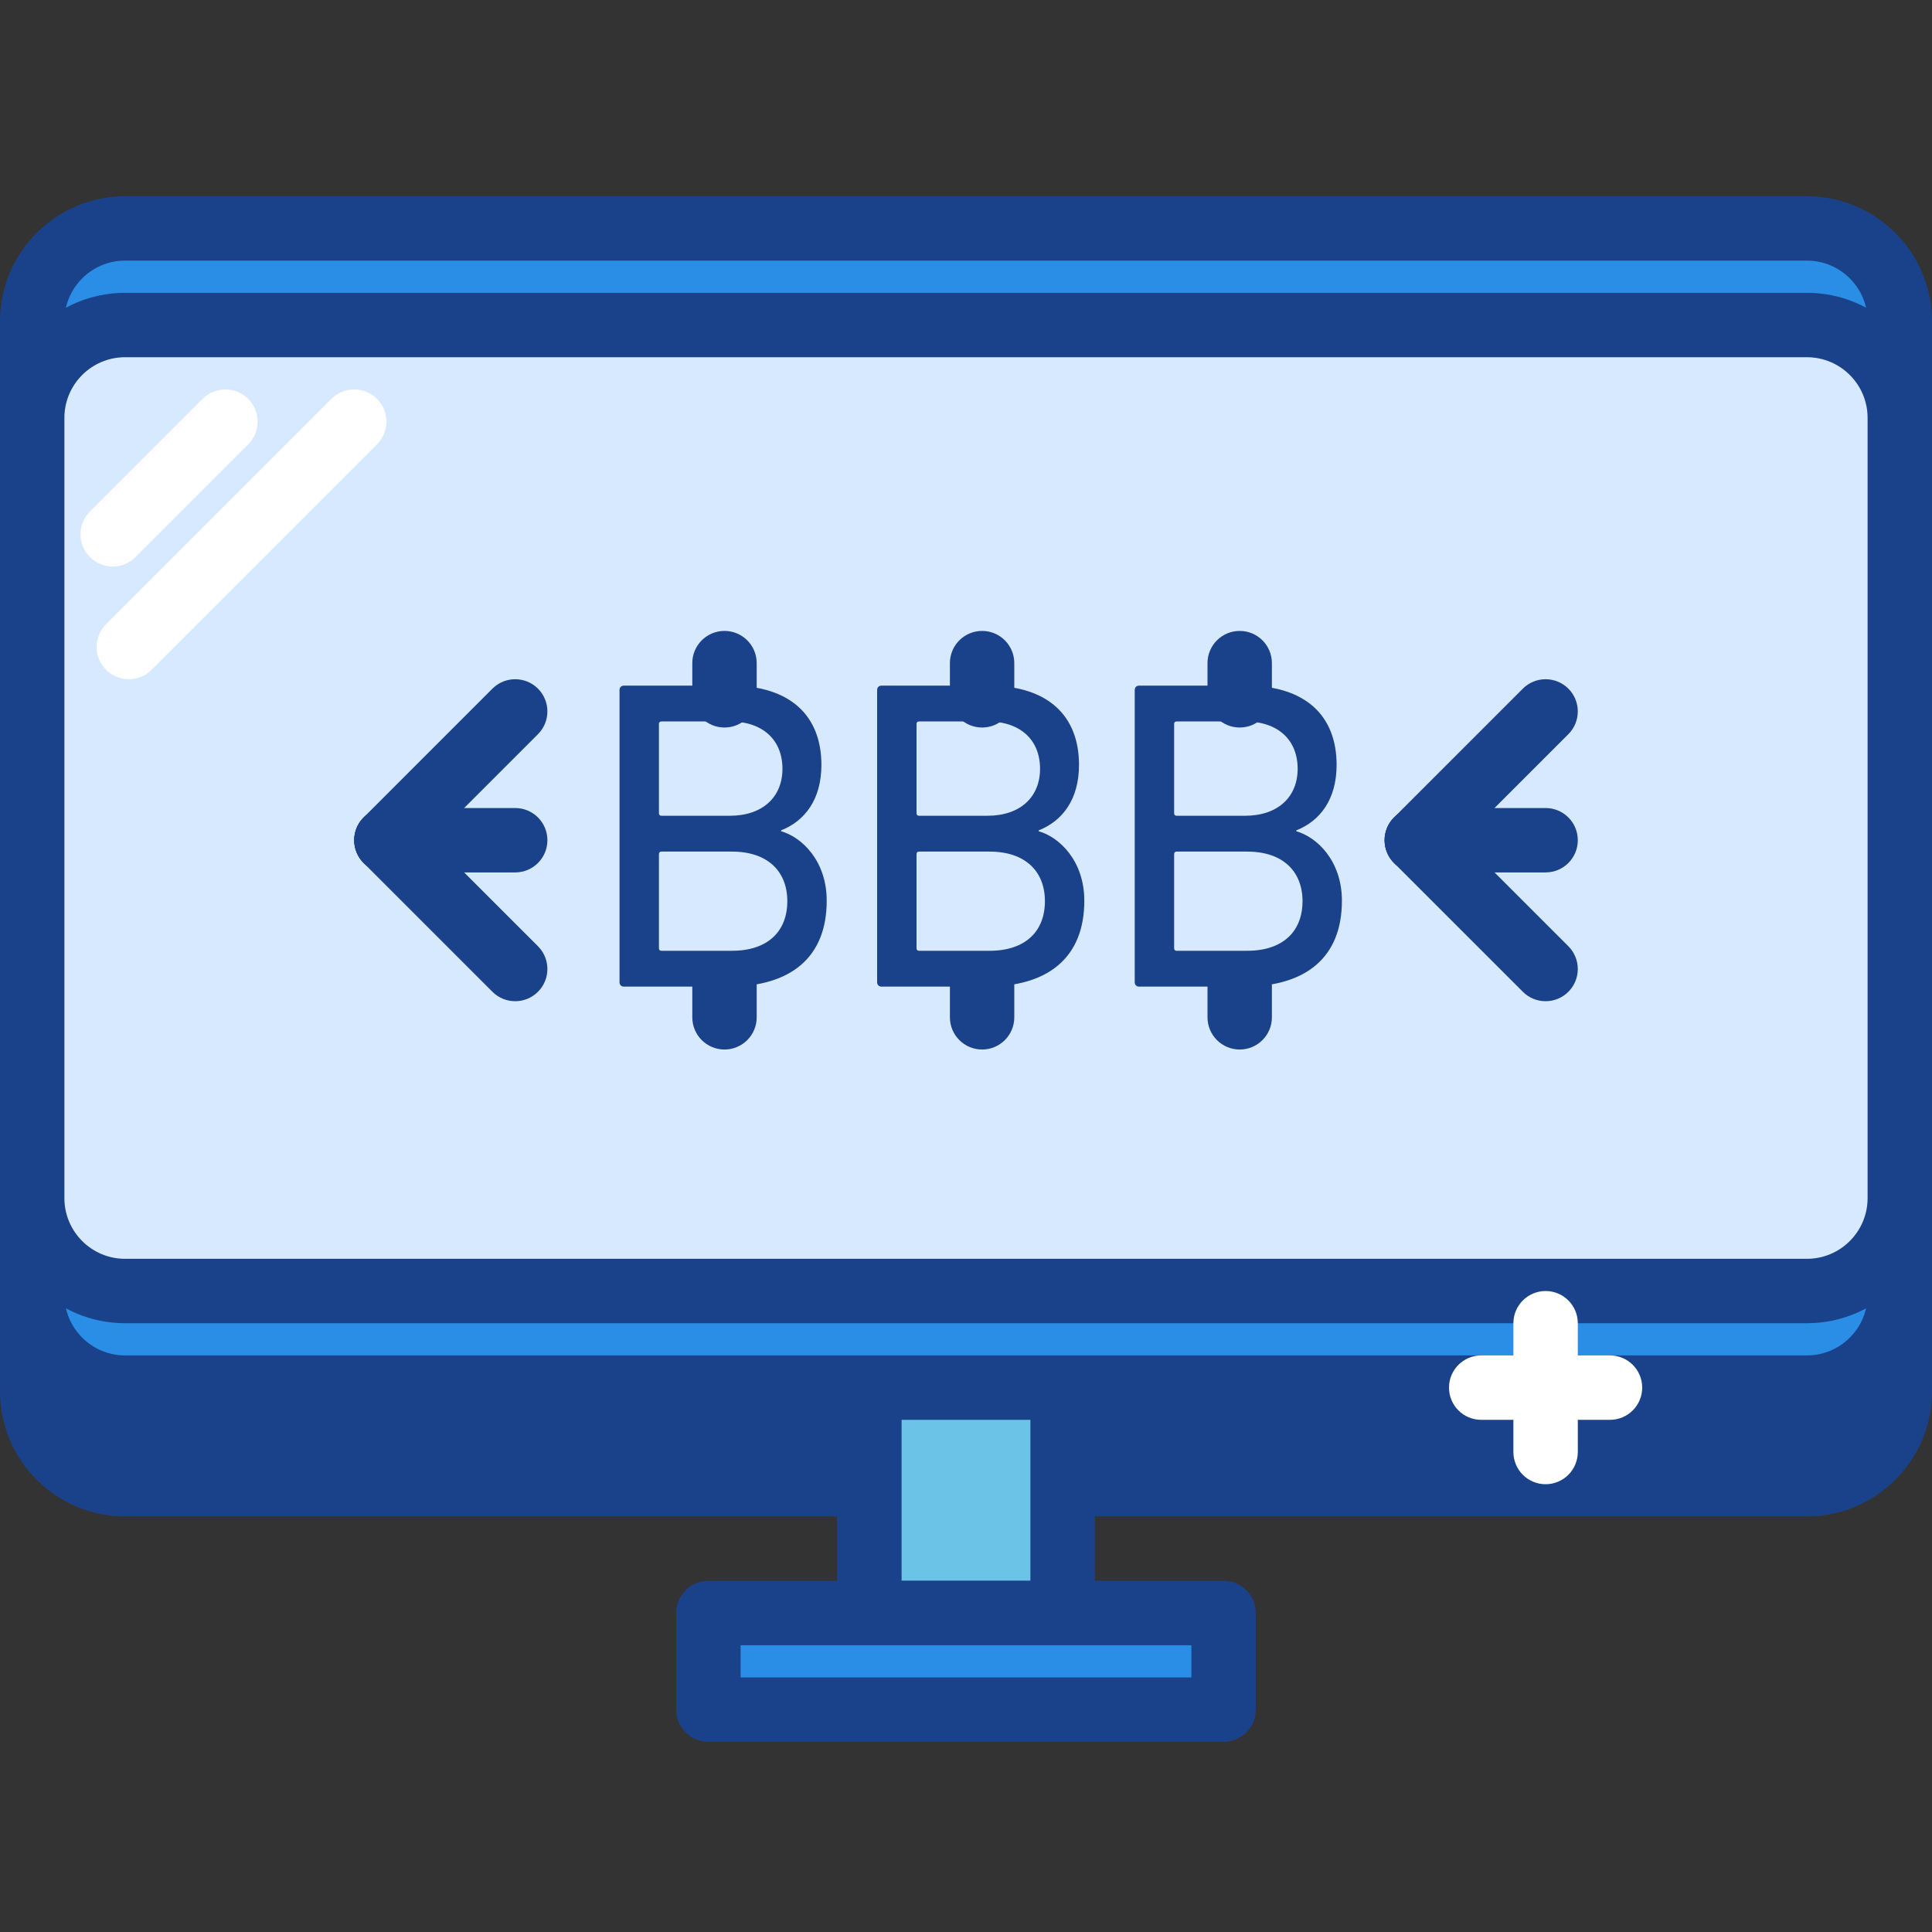 <svg width="409" height="409" viewBox="0 0 409 409" fill="none" xmlns="http://www.w3.org/2000/svg">
<rect x="0" y="0" width="409" height="409" fill="#333333" stroke="none"/>
<g clip-path="url(#clip0_1_1026)">
<path d="M382.525 314.206H26.477C15.618 314.206 6.818 305.403 6.818 294.547V88.463C6.818 77.608 15.618 68.804 26.477 68.804H382.525C393.38 68.804 402.183 77.608 402.183 88.463V294.547C402.183 305.403 393.38 314.206 382.525 314.206Z" fill="#1A428A"/>
<path d="M382.525 321.02H26.473C11.877 321.02 0 309.147 0 294.547V88.463C0 73.863 11.877 61.99 26.473 61.99H382.525C397.124 61.99 409.002 73.863 409.002 88.463V294.547C409.002 309.147 397.124 321.02 382.525 321.02ZM26.473 75.623C19.393 75.623 13.632 81.38 13.632 88.463V294.547C13.632 301.631 19.393 307.388 26.473 307.388H382.525C389.604 307.388 395.365 301.631 395.365 294.547V88.463C395.365 81.38 389.604 75.623 382.525 75.623H26.473Z" fill="#1A428A"/>
<path d="M184.05 280.124H224.951V341.471H184.05V280.124Z" fill="#6BC4E8"/>
<path d="M224.951 348.289H184.05C180.286 348.289 177.232 345.239 177.232 341.471V280.123C177.232 276.355 180.286 273.305 184.05 273.305H224.951C228.715 273.305 231.765 276.355 231.765 280.123V341.471C231.765 345.239 228.715 348.289 224.951 348.289ZM190.868 334.657H218.133V286.938H190.868V334.657Z" fill="#1A428A"/>
<path d="M382.525 293.756H26.477C15.618 293.756 6.818 284.952 6.818 274.097V68.017C6.818 57.157 15.618 48.354 26.477 48.354H382.525C393.38 48.354 402.183 57.157 402.183 68.017V274.097C402.183 284.952 393.38 293.756 382.525 293.756Z" fill="#2A8EE6"/>
<path d="M382.525 300.574H26.473C11.877 300.574 0 288.697 0 274.097V68.013C0 53.417 11.877 41.54 26.473 41.54H382.525C397.124 41.54 409.002 53.417 409.002 68.013V274.097C409.002 288.697 397.124 300.574 382.525 300.574ZM26.473 55.172C19.393 55.172 13.632 60.929 13.632 68.013V274.097C13.632 281.18 19.393 286.938 26.473 286.938H382.525C389.604 286.938 395.365 281.18 395.365 274.097V68.013C395.365 60.929 389.604 55.172 382.525 55.172H26.473Z" fill="#1A428A"/>
<path d="M382.525 273.305H26.477C15.618 273.305 6.818 264.502 6.818 253.647V88.463C6.818 77.608 15.618 68.804 26.477 68.804H382.525C393.38 68.804 402.183 77.608 402.183 88.463V253.647C402.183 264.502 393.38 273.305 382.525 273.305Z" fill="#D7E9FF"/>
<path d="M382.525 280.123H26.473C11.877 280.123 0 268.246 0 253.647V88.463C0 73.863 11.877 61.99 26.473 61.99H382.525C397.124 61.99 409.002 73.863 409.002 88.463V253.647C409.002 268.246 397.124 280.123 382.525 280.123ZM26.473 75.623C19.393 75.623 13.632 81.38 13.632 88.463V253.647C13.632 260.73 19.393 266.487 26.473 266.487H382.525C389.604 266.487 395.365 260.73 395.365 253.647V88.463C395.365 81.38 389.604 75.623 382.525 75.623H26.473Z" fill="#1A428A"/>
<path d="M149.968 341.471H259.034V361.921H149.968V341.471Z" fill="#2A8EE6"/>
<path d="M259.034 368.74H149.968C146.204 368.74 143.149 365.689 143.149 361.921V341.471C143.149 337.703 146.204 334.657 149.968 334.657H259.034C262.798 334.657 265.848 337.703 265.848 341.471V361.921C265.848 365.689 262.798 368.74 259.034 368.74V368.74ZM156.782 355.107H252.216V348.289H156.782V355.107Z" fill="#1A428A"/>
<path d="M185.689 146.078C185.689 145.512 186.063 145.142 186.629 145.142H209.209C222.053 145.142 228.423 151.698 228.423 161.918C228.423 169.317 224.862 173.818 219.892 175.784V175.975C224.202 177.192 229.546 182.162 229.546 190.688C229.546 202.589 222.053 208.868 208.745 208.868H186.625C186.063 208.868 185.685 208.494 185.685 207.928V146.078H185.689ZM209.022 172.695C216.054 172.695 220.177 168.658 220.177 162.76C220.177 156.664 216.054 152.728 209.022 152.728H194.59C194.215 152.728 194.028 152.915 194.028 153.294V172.129C194.028 172.508 194.215 172.695 194.59 172.695H209.022ZM194.593 201.278H209.494C217.08 201.278 221.207 197.151 221.207 190.778C221.207 184.502 217.08 180.281 209.494 180.281H194.593C194.215 180.281 194.028 180.469 194.028 180.847V200.712C194.028 201.091 194.215 201.278 194.593 201.278Z" fill="#1A428A"/>
<path d="M207.91 154.015C204.142 154.015 201.092 150.965 201.092 147.197V140.379C201.092 136.611 204.142 133.565 207.91 133.565C211.674 133.565 214.724 136.611 214.724 140.379V147.197C214.724 150.965 211.674 154.015 207.91 154.015Z" fill="#1A428A"/>
<path d="M207.91 222.181C204.142 222.181 201.092 219.131 201.092 215.363V208.549C201.092 204.781 204.142 201.73 207.91 201.73C211.674 201.73 214.724 204.781 214.724 208.549V215.363C214.724 219.131 211.674 222.181 207.91 222.181Z" fill="#1A428A"/>
<path d="M240.222 146.078C240.222 145.512 240.596 145.142 241.162 145.142H263.742C276.586 145.142 282.956 151.698 282.956 161.918C282.956 169.317 279.395 173.818 274.426 175.784V175.975C278.736 177.192 284.079 182.162 284.079 190.688C284.079 202.589 276.586 208.868 263.278 208.868H241.158C240.596 208.868 240.218 208.494 240.218 207.928V146.078H240.222ZM263.555 172.695C270.587 172.695 274.71 168.658 274.71 162.76C274.71 156.664 270.587 152.728 263.555 152.728H249.123C248.748 152.728 248.561 152.915 248.561 153.294V172.129C248.561 172.508 248.748 172.695 249.123 172.695H263.555ZM249.127 201.278H264.027C271.613 201.278 275.74 197.151 275.74 190.778C275.74 184.502 271.613 180.281 264.027 180.281H249.127C248.748 180.281 248.561 180.469 248.561 180.847V200.712C248.561 201.091 248.748 201.278 249.127 201.278V201.278Z" fill="#1A428A"/>
<path d="M262.443 154.015C258.675 154.015 255.625 150.965 255.625 147.197V140.379C255.625 136.611 258.675 133.565 262.443 133.565C266.207 133.565 269.257 136.611 269.257 140.379V147.197C269.257 150.965 266.207 154.015 262.443 154.015Z" fill="#1A428A"/>
<path d="M262.443 222.181C258.675 222.181 255.625 219.131 255.625 215.363V208.549C255.625 204.781 258.675 201.73 262.443 201.73C266.207 201.73 269.257 204.781 269.257 208.549V215.363C269.257 219.131 266.207 222.181 262.443 222.181Z" fill="#1A428A"/>
<path d="M131.155 146.078C131.155 145.512 131.53 145.142 132.095 145.142H154.675C167.516 145.142 173.889 151.698 173.889 161.918C173.889 169.317 170.328 173.818 165.359 175.784V175.975C169.669 177.192 175.013 182.162 175.013 190.688C175.013 202.589 167.516 208.868 154.211 208.868H132.091C131.53 208.868 131.151 208.494 131.151 207.928V146.078H131.155ZM154.488 172.695C161.521 172.695 165.644 168.658 165.644 162.76C165.644 156.664 161.521 152.728 154.488 152.728H140.056C139.682 152.728 139.495 152.915 139.495 153.294V172.129C139.495 172.508 139.682 172.695 140.056 172.695H154.488ZM140.06 201.278H154.96C162.547 201.278 166.673 197.151 166.673 190.778C166.673 184.502 162.547 180.281 154.96 180.281H140.06C139.682 180.281 139.495 180.469 139.495 180.847V200.712C139.495 201.091 139.682 201.278 140.06 201.278Z" fill="#1A428A"/>
<path d="M153.377 154.015C149.609 154.015 146.558 150.965 146.558 147.197V140.379C146.558 136.611 149.609 133.565 153.377 133.565C157.141 133.565 160.191 136.611 160.191 140.379V147.197C160.191 150.965 157.141 154.015 153.377 154.015Z" fill="#1A428A"/>
<path d="M153.377 222.181C149.609 222.181 146.558 219.131 146.558 215.363V208.549C146.558 204.781 149.609 201.73 153.377 201.73C157.141 201.73 160.191 204.781 160.191 208.549V215.363C160.191 219.131 157.141 222.181 153.377 222.181Z" fill="#1A428A"/>
<path d="M109.067 184.689H81.802C78.034 184.689 74.984 181.639 74.984 177.871C74.984 174.103 78.034 171.057 81.802 171.057H109.067C112.831 171.057 115.885 174.103 115.885 177.871C115.885 181.639 112.831 184.689 109.067 184.689Z" fill="#1A428A"/>
<path d="M81.802 184.689C80.058 184.689 78.311 184.022 76.981 182.692C74.317 180.028 74.317 175.714 76.981 173.054L104.246 145.785C106.91 143.125 111.224 143.125 113.888 145.785C116.548 148.449 116.548 152.763 113.888 155.424L86.619 182.692C85.289 184.022 83.541 184.689 81.802 184.689Z" fill="#1A428A"/>
<path d="M109.067 211.954C107.323 211.954 105.58 211.291 104.246 209.957L76.981 182.692C74.317 180.028 74.317 175.714 76.981 173.054C79.641 170.39 83.959 170.39 86.619 173.054L113.888 200.319C116.548 202.983 116.548 207.297 113.888 209.957C112.554 211.291 110.81 211.954 109.067 211.954Z" fill="#1A428A"/>
<path d="M327.2 184.689H299.935C296.167 184.689 293.117 181.639 293.117 177.871C293.117 174.103 296.167 171.057 299.935 171.057H327.2C330.964 171.057 334.018 174.103 334.018 177.871C334.018 181.639 330.964 184.689 327.2 184.689Z" fill="#1A428A"/>
<path d="M299.935 184.689C298.192 184.689 296.444 184.022 295.114 182.692C292.454 180.028 292.454 175.714 295.114 173.054L322.383 145.785C325.043 143.125 329.357 143.125 332.021 145.785C334.681 148.449 334.681 152.763 332.021 155.424L304.752 182.692C303.422 184.022 301.679 184.689 299.935 184.689V184.689Z" fill="#1A428A"/>
<path d="M327.2 211.954C325.456 211.954 323.713 211.291 322.383 209.957L295.114 182.692C292.454 180.028 292.454 175.714 295.114 173.054C297.774 170.39 302.092 170.39 304.752 173.054L332.021 200.319C334.681 202.983 334.681 207.297 332.021 209.957C330.687 211.291 328.943 211.954 327.2 211.954V211.954Z" fill="#1A428A"/>
<path d="M327.2 314.206C323.436 314.206 320.382 311.156 320.382 307.388V280.123C320.382 276.355 323.436 273.305 327.2 273.305C330.964 273.305 334.018 276.355 334.018 280.123V307.388C334.018 311.156 330.964 314.206 327.2 314.206Z" fill="white"/>
<path d="M340.832 300.574H313.567C309.803 300.574 306.749 297.524 306.749 293.756C306.749 289.988 309.803 286.938 313.567 286.938H340.832C344.596 286.938 347.65 289.988 347.65 293.756C347.65 297.524 344.596 300.574 340.832 300.574Z" fill="white"/>
<path d="M23.86 119.933C22.116 119.933 20.369 119.266 19.038 117.932C16.378 115.271 16.378 110.957 19.038 108.293L42.898 84.438C45.558 81.774 49.876 81.774 52.536 84.438C55.196 87.098 55.196 91.412 52.536 94.076L28.677 117.932C27.347 119.266 25.603 119.933 23.86 119.933Z" fill="white"/>
<path d="M27.269 143.788C25.525 143.788 23.778 143.121 22.448 141.791C19.783 139.131 19.783 134.813 22.448 132.153L70.163 84.438C72.827 81.774 77.141 81.774 79.801 84.438C82.465 87.098 82.465 91.412 79.801 94.076L32.086 141.791C30.756 143.121 29.008 143.788 27.269 143.788Z" fill="white"/>
</g>
<defs>
<clipPath id="clip0_1_1026">
<rect width="409" height="409" fill="white"/>
</clipPath>
</defs>
</svg>
